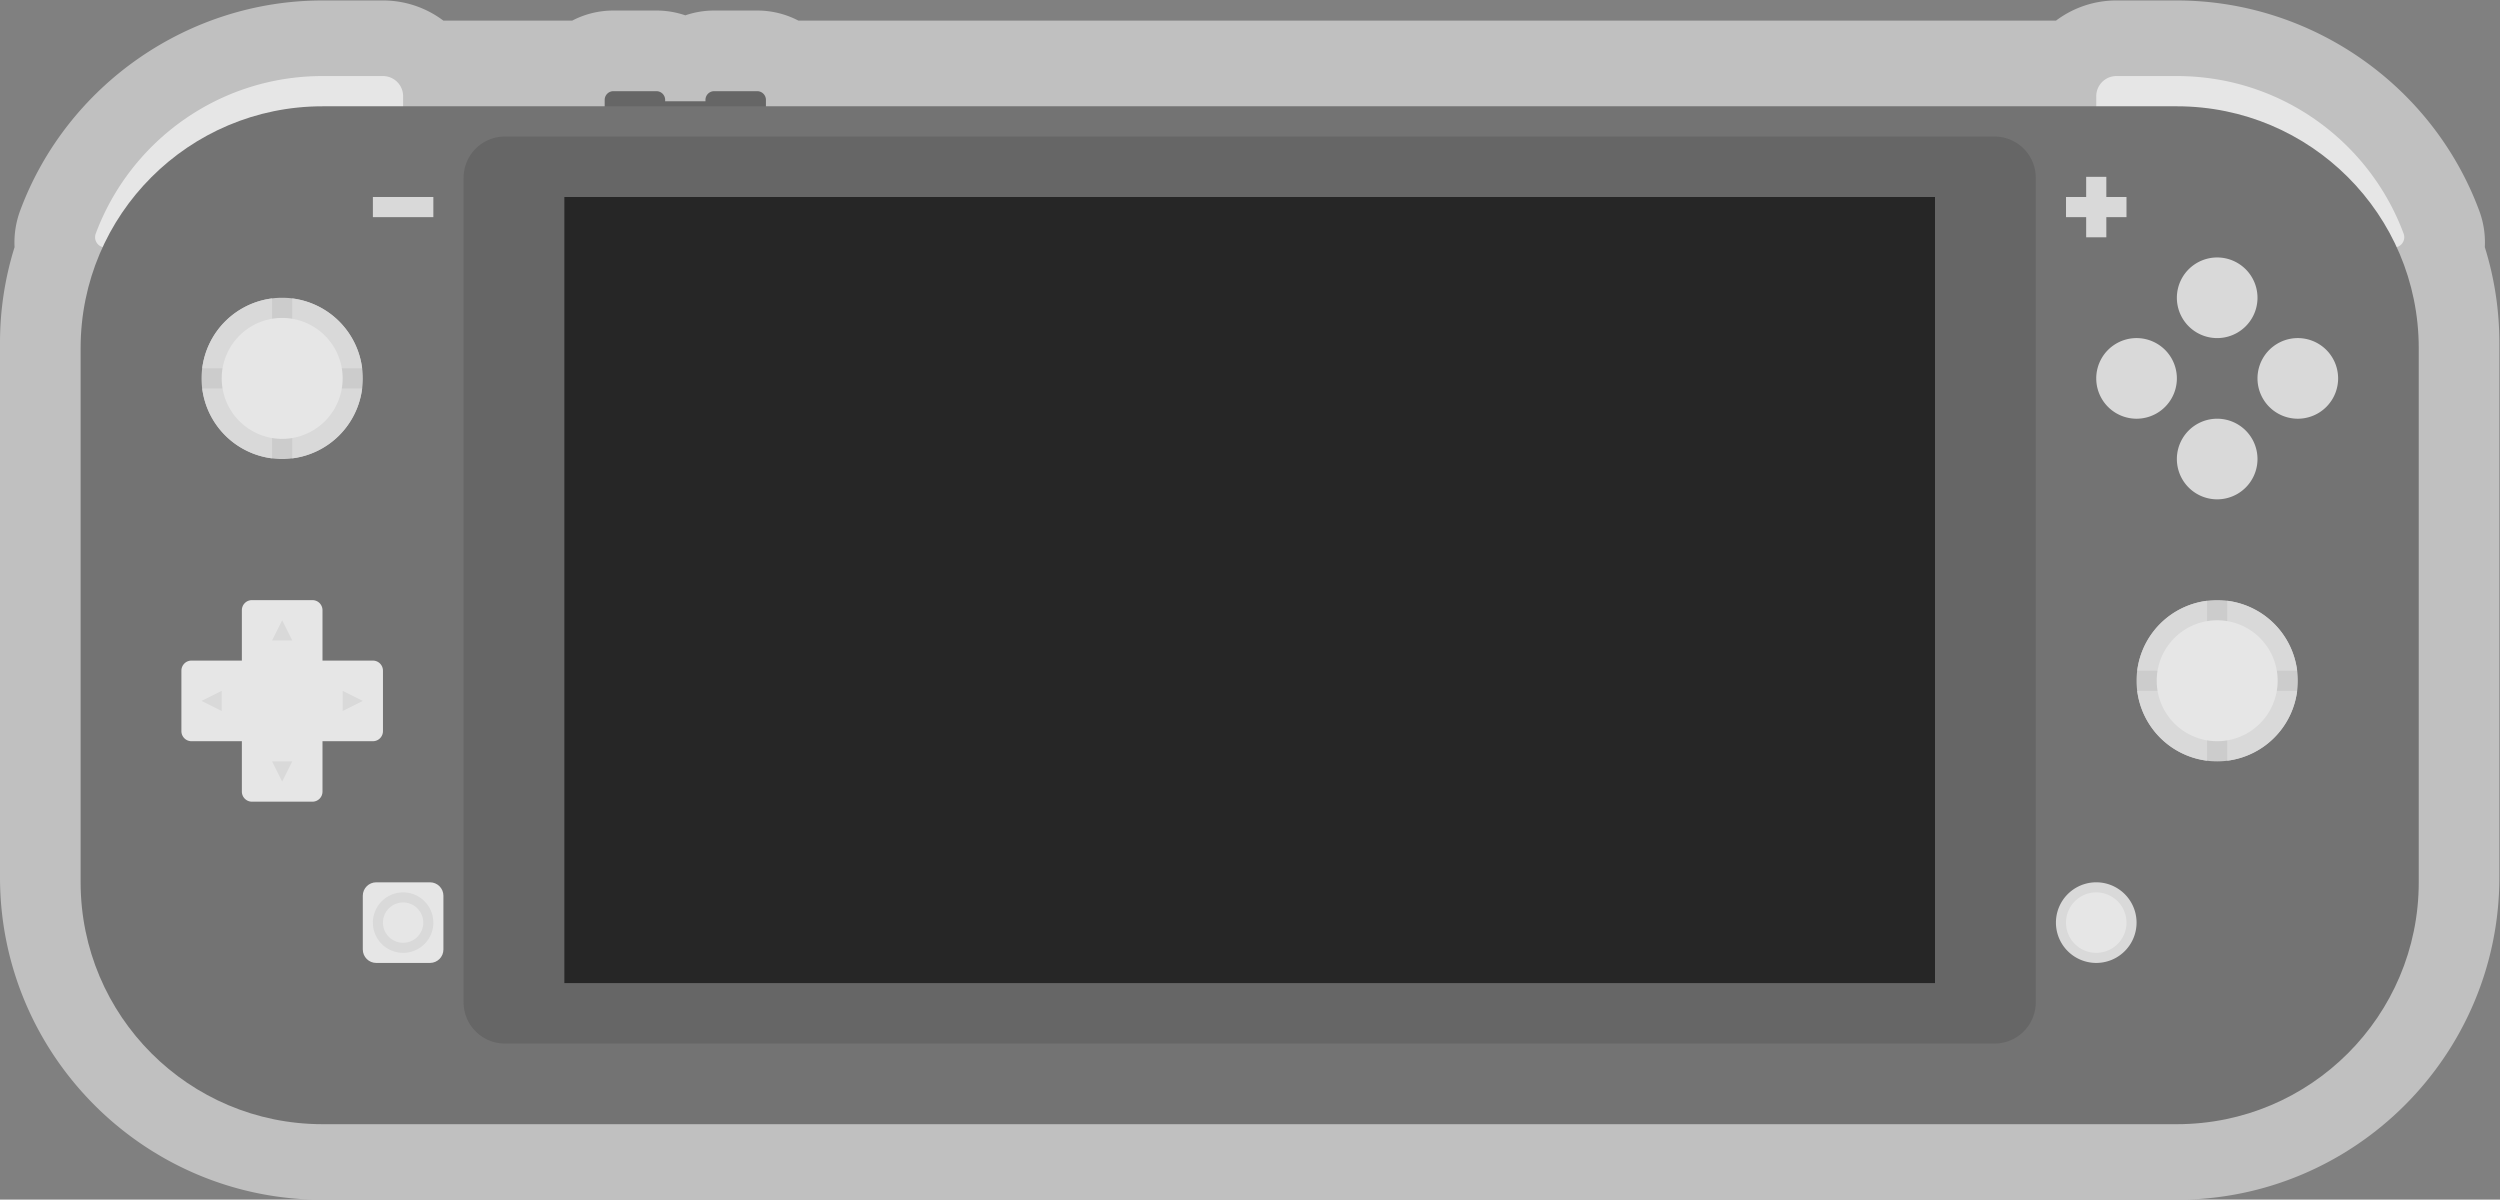 <svg xmlns="http://www.w3.org/2000/svg" xml:space="preserve" width="330.666" height="158.666"><rect width="100%" height="100%" fill="#808080" stroke="none"/><defs><clipPath id="a" clipPathUnits="userSpaceOnUse"><path d="M0 256h256V0H0Z"/></clipPath><clipPath id="b" clipPathUnits="userSpaceOnUse"><path d="M4 187.5h248v-119H4Z"/></clipPath></defs><g clip-path="url(#a)" transform="matrix(1.333 0 0 -1.333 -5.333 250)"><g clip-path="url(#b)" style="opacity:.5"><path d="M0 0a9 9 0 0 1-.561 3.636c-4.638 12.467-16.693 20.842-29.995 20.842h-6a9.95 9.95 0 0 1-5.994-2h-124.783a8.8 8.8 0 0 1-4.089 1h-4.267a8.8 8.8 0 0 1-2.867-.476 8.8 8.8 0 0 1-2.866.476h-4.267a8.8 8.8 0 0 1-4.089-1h-12.784a9.95 9.95 0 0 1-5.994 2h-6c-13.301 0-25.356-8.375-29.995-20.841a9.1 9.1 0 0 1-.56-3.637 31.8 31.8 0 0 1-1.445-9.522v-53c0-17.645 14.355-32 32-32h184c17.645 0 32 14.355 32 32v53C1.444-6.264.959-3.073 0 0" style="fill:#fff;fill-opacity:1;fill-rule:nonzero;stroke:none" transform="translate(250.556 163.023)"/></g><path d="M0 0h-4.268a.866.866 0 0 1-.866-.866V-1h-4v.134A.866.866 0 0 1-10 0h-4.268a.866.866 0 0 1-.866-.866v-2.268c0-.478.388-.866.866-.866H0c.479 0 .866.388.866.866v2.268A.866.866 0 0 1 0 0" style="fill:#666;fill-opacity:1;fill-rule:nonzero;stroke:none" transform="translate(79.134 178.5)"/><path d="M0 0c.706 0 1.18.708.934 1.369C-2.463 10.497-11.253 17-21.563 17h-6a2 2 0 0 1-2-2V0Z" style="fill:#e6e6e6;fill-opacity:1;fill-rule:nonzero;stroke:none" transform="translate(241.564 163)"/><path d="M0 0v15a2 2 0 0 1-2 2h-6c-10.311 0-19.101-6.503-22.497-15.631-.246-.661.228-1.369.934-1.369Z" style="fill:#e6e6e6;fill-opacity:1;fill-rule:nonzero;stroke:none" transform="translate(44 163)"/><path d="M0 0h-184c-13.255 0-24 10.745-24 24v53c0 13.255 10.745 24 24 24H0c13.255 0 24-10.745 24-24V24C24 10.745 13.255 0 0 0" style="fill:#737373;fill-opacity:1;fill-rule:nonzero;stroke:none" transform="translate(220 76)"/><path d="M47 166h-6v2h6z" style="fill:#d9d9d9;fill-opacity:1;fill-rule:nonzero;stroke:none"/><path d="M0 0h-2v2h-2V0h-2v-2h2v-2h2v2h2z" style="fill:#d9d9d9;fill-opacity:1;fill-rule:nonzero;stroke:none" transform="translate(215 168)"/><path d="M0 0a8 8 0 1 0-16 0A8 8 0 0 0 0 0" style="fill:#ccc;fill-opacity:1;fill-rule:nonzero;stroke:none" transform="translate(40 150)"/><path d="M0 0v6.931A7.994 7.994 0 0 1-6.931 0Z" style="fill:#d9d9d9;fill-opacity:1;fill-rule:nonzero;stroke:none" transform="translate(31 151)"/><path d="M0 0v-6.931A7.994 7.994 0 0 1 6.931 0Z" style="fill:#d9d9d9;fill-opacity:1;fill-rule:nonzero;stroke:none" transform="translate(33 149)"/><path d="M0 0h6.931A7.994 7.994 0 0 1 0 6.931Z" style="fill:#d9d9d9;fill-opacity:1;fill-rule:nonzero;stroke:none" transform="translate(33 151)"/><path d="M0 0h-6.931A7.994 7.994 0 0 1 0-6.931Z" style="fill:#d9d9d9;fill-opacity:1;fill-rule:nonzero;stroke:none" transform="translate(31 149)"/><path d="M0 0a6 6 0 0 0-12 0A6 6 0 0 0 0 0" style="fill:#e6e6e6;fill-opacity:1;fill-rule:nonzero;stroke:none" transform="translate(38 150)"/><path d="M0 0h-5v5a1 1 0 0 1-1 1h-6a1 1 0 0 1-1-1V0h-5a1 1 0 0 1-1-1v-6a1 1 0 0 1 1-1h5v-5a1 1 0 0 1 1-1h6a1 1 0 0 1 1 1v5h5a1 1 0 0 1 1 1v6a1 1 0 0 1-1 1" style="fill:#e6e6e6;fill-opacity:1;fill-rule:nonzero;stroke:none" transform="translate(41 122)"/><path d="m0 0 1 2 1-2Z" style="fill:#d9d9d9;fill-opacity:1;fill-rule:nonzero;stroke:none" transform="translate(31 124)"/><path d="m0 0-1-2-1 2Z" style="fill:#d9d9d9;fill-opacity:1;fill-rule:nonzero;stroke:none" transform="translate(33 112)"/><path d="m0 0-2 1 2 1Z" style="fill:#d9d9d9;fill-opacity:1;fill-rule:nonzero;stroke:none" transform="translate(26 117)"/><path d="m0 0 2-1-2-1Z" style="fill:#d9d9d9;fill-opacity:1;fill-rule:nonzero;stroke:none" transform="translate(38 119)"/><path d="M0 0h-5.333c-.736 0-1.334.597-1.334 1.333v5.334c0 .736.598 1.333 1.334 1.333H0c.736 0 1.333-.597 1.333-1.333V1.333C1.333.597.736 0 0 0" style="fill:#e6e6e6;fill-opacity:1;fill-rule:nonzero;stroke:none" transform="translate(46.666 92)"/><path d="M0 0a3 3 0 1 1 0-6 3 3 0 0 1 0 6m0-1c1.103 0 2-.897 2-2s-.897-2-2-2-2 .897-2 2 .897 2 2 2" style="fill:#d9d9d9;fill-opacity:1;fill-rule:nonzero;stroke:none" transform="translate(44 99)"/><path d="M0 0a4 4 0 1 0-8 0 4 4 0 0 0 8 0" style="fill:#d9d9d9;fill-opacity:1;fill-rule:nonzero;stroke:none" transform="translate(216 96)"/><path d="M0 0a3 3 0 1 0-6 0 3 3 0 0 0 6 0" style="fill:#e6e6e6;fill-opacity:1;fill-rule:nonzero;stroke:none" transform="translate(215 96)"/><path d="M0 0h-147.804a4.1 4.1 0 0 0-4.098 4.098v81.804A4.1 4.1 0 0 0-147.804 90H0a4.1 4.1 0 0 0 4.098-4.098V4.098A4.1 4.1 0 0 0 0 0" style="fill:#666;fill-opacity:1;fill-rule:nonzero;stroke:none" transform="translate(201.902 84)"/><path d="M196 90H60v78h136z" style="fill:#262626;fill-opacity:1;fill-rule:nonzero;stroke:none"/><path d="M0 0a8 8 0 1 0-16 0A8 8 0 0 0 0 0" style="fill:#ccc;fill-opacity:1;fill-rule:nonzero;stroke:none" transform="translate(232 120)"/><path d="M0 0v6.931A7.994 7.994 0 0 1-6.931 0Z" style="fill:#d9d9d9;fill-opacity:1;fill-rule:nonzero;stroke:none" transform="translate(223 121)"/><path d="M0 0v-6.931A7.994 7.994 0 0 1 6.931 0Z" style="fill:#d9d9d9;fill-opacity:1;fill-rule:nonzero;stroke:none" transform="translate(225 119)"/><path d="M0 0h6.931A7.994 7.994 0 0 1 0 6.931Z" style="fill:#d9d9d9;fill-opacity:1;fill-rule:nonzero;stroke:none" transform="translate(225 121)"/><path d="M0 0h-6.931A7.994 7.994 0 0 1 0-6.931Z" style="fill:#d9d9d9;fill-opacity:1;fill-rule:nonzero;stroke:none" transform="translate(223 119)"/><path d="M0 0a6 6 0 0 0-12 0A6 6 0 0 0 0 0" style="fill:#e6e6e6;fill-opacity:1;fill-rule:nonzero;stroke:none" transform="translate(230 120)"/><path d="M0 0a4 4 0 1 0-8 0 4 4 0 0 0 8 0" style="fill:#d9d9d9;fill-opacity:1;fill-rule:nonzero;stroke:none" transform="translate(220 150)"/><path d="M0 0a4 4 0 1 0-8 0 4 4 0 0 0 8 0" style="fill:#d9d9d9;fill-opacity:1;fill-rule:nonzero;stroke:none" transform="translate(228 158)"/><path d="M0 0a4 4 0 1 0-8 0 4 4 0 0 0 8 0" style="fill:#d9d9d9;fill-opacity:1;fill-rule:nonzero;stroke:none" transform="translate(228 142)"/><path d="M0 0a4 4 0 1 0-8 0 4 4 0 0 0 8 0" style="fill:#d9d9d9;fill-opacity:1;fill-rule:nonzero;stroke:none" transform="translate(236 150)"/></g></svg>